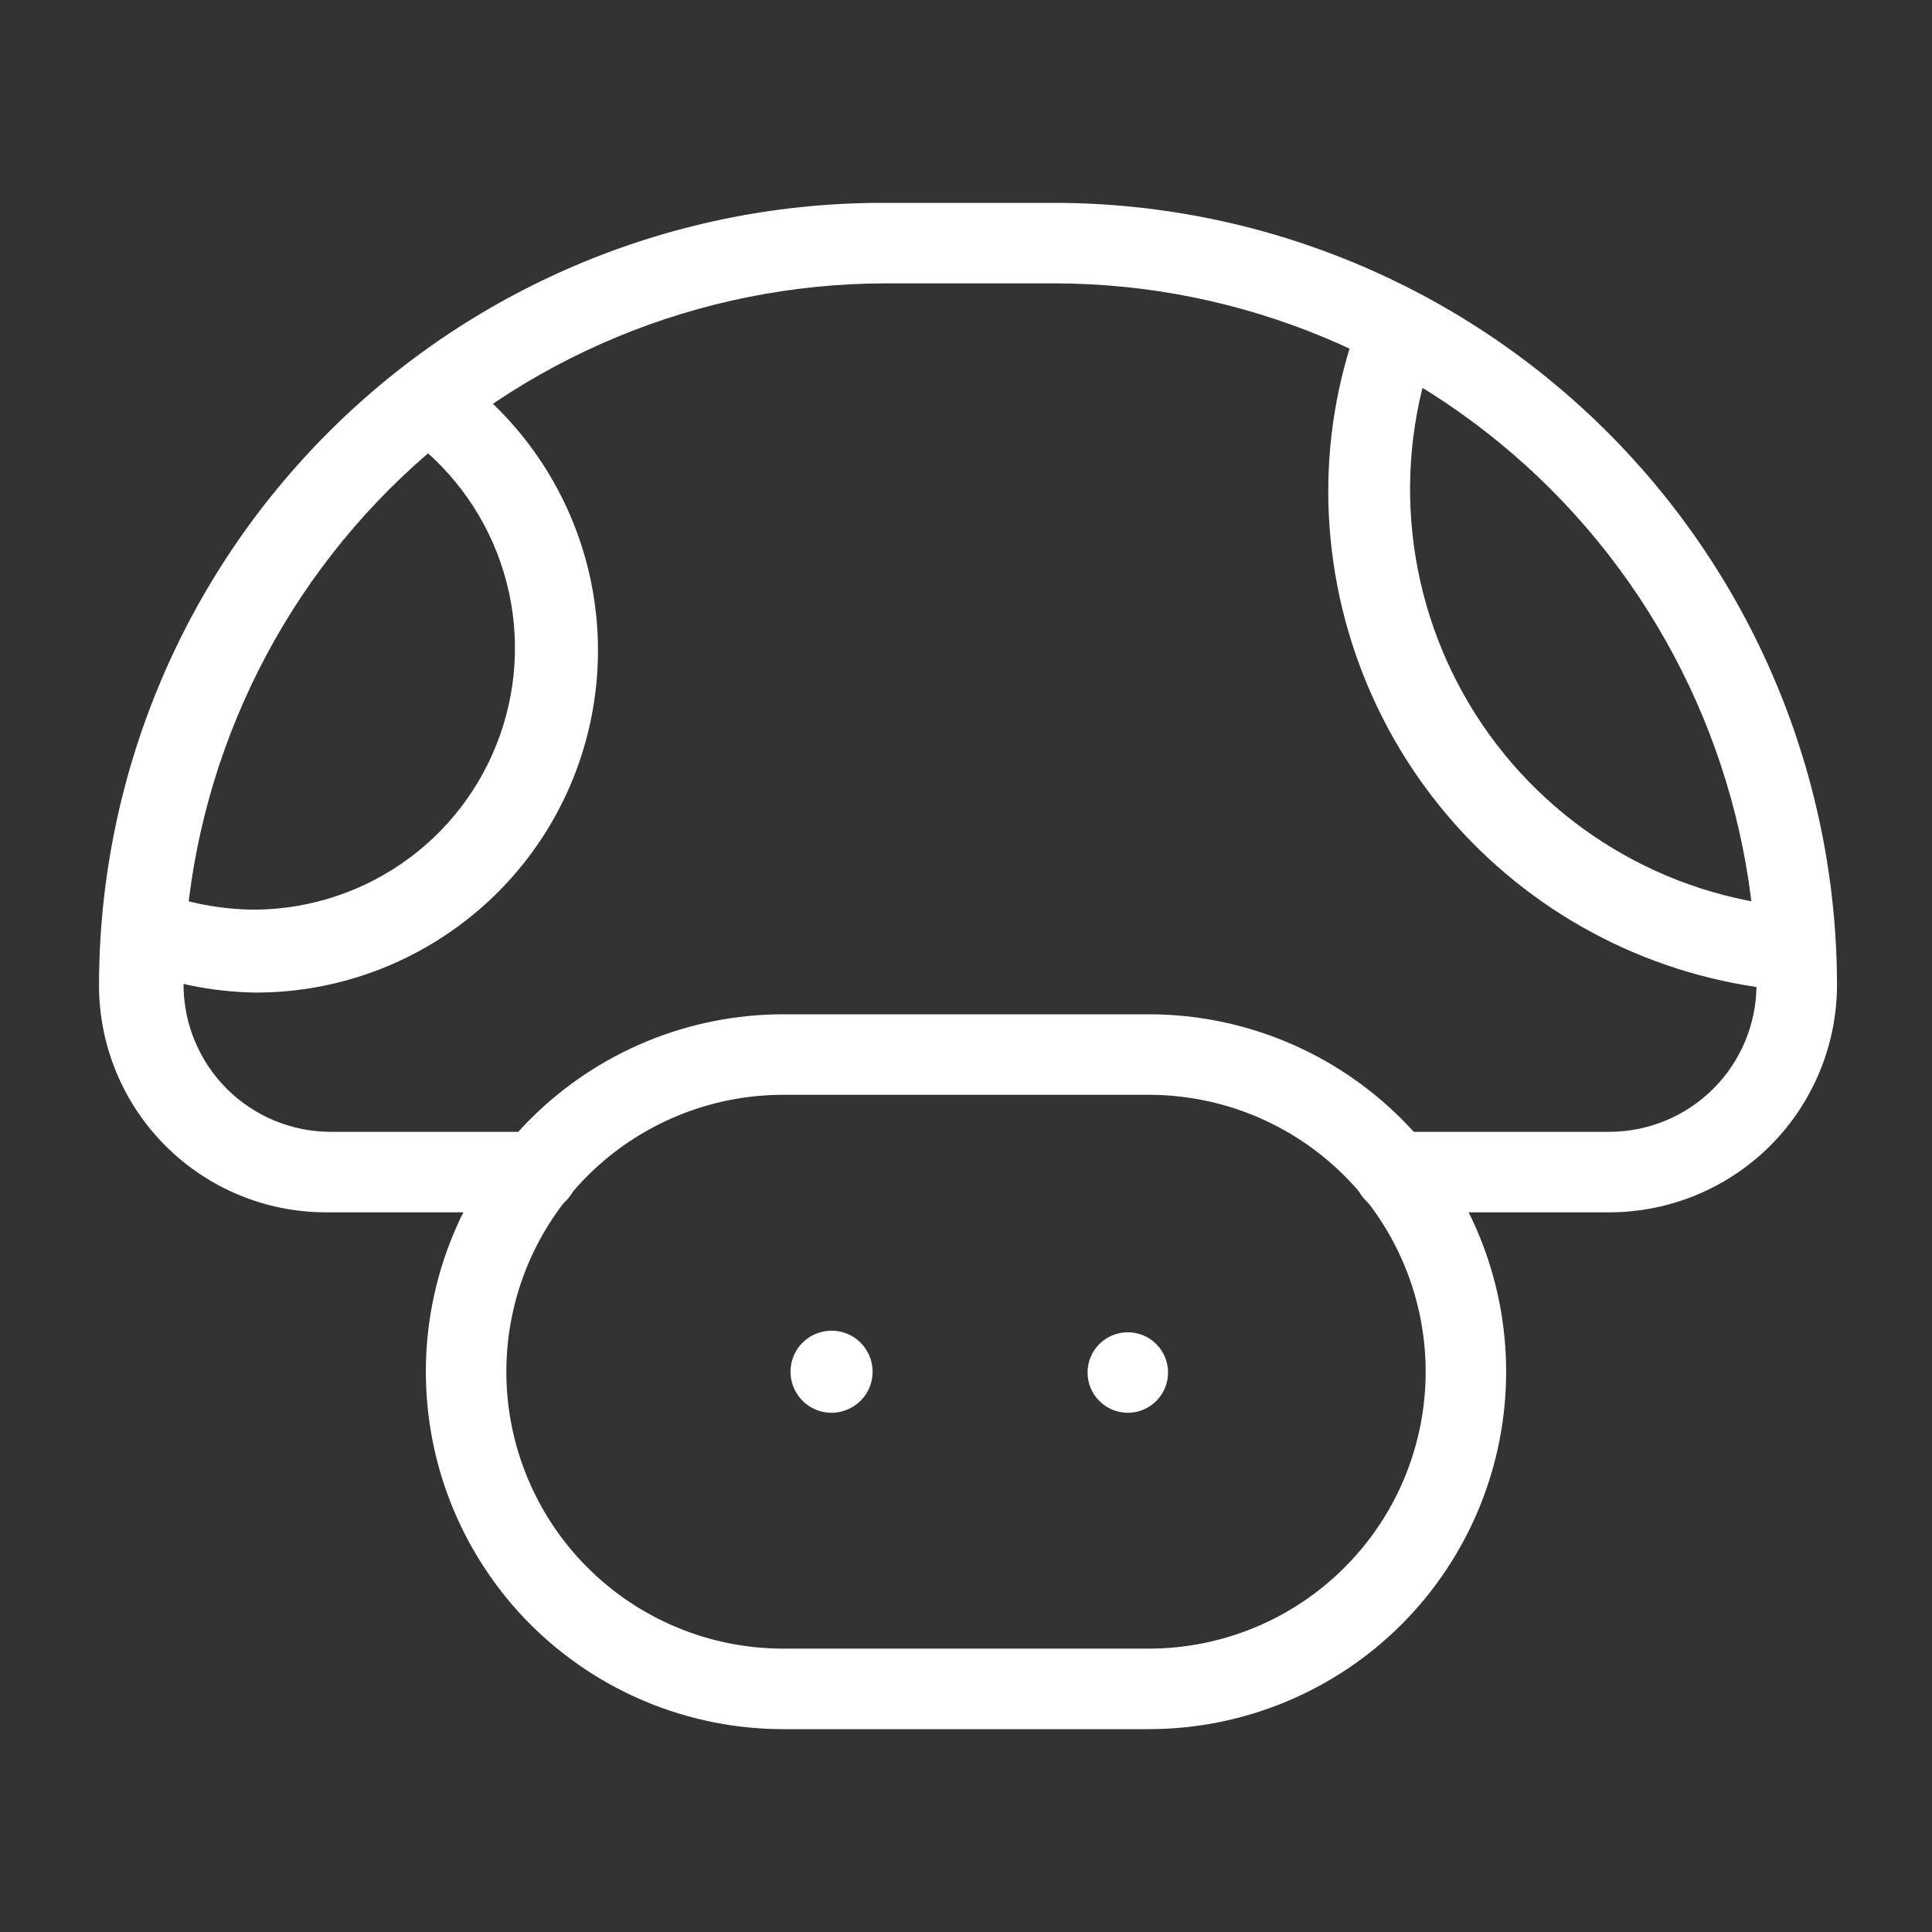 <svg width="24" height="24" viewBox="0 0 24 24" fill="none" xmlns="http://www.w3.org/2000/svg">
<rect x="0" y="0" width="24" height="24" fill="#333333" stroke="none"/>
<path d="M10.34 17.55C10.239 17.552 10.139 17.524 10.054 17.469C9.969 17.414 9.902 17.335 9.862 17.242C9.822 17.149 9.81 17.046 9.829 16.947C9.847 16.847 9.895 16.755 9.966 16.683C10.037 16.611 10.128 16.561 10.227 16.541C10.326 16.52 10.429 16.53 10.523 16.568C10.617 16.606 10.697 16.672 10.753 16.756C10.81 16.84 10.84 16.939 10.84 17.04C10.84 17.174 10.788 17.302 10.694 17.397C10.601 17.492 10.473 17.547 10.34 17.55Z" fill="white"/>
<path d="M14.01 17.55C14.286 17.55 14.51 17.326 14.51 17.05C14.51 16.774 14.286 16.55 14.01 16.55C13.734 16.55 13.51 16.774 13.51 17.05C13.51 17.326 13.734 17.55 14.01 17.55Z" fill="white"/>
<path d="M14.27 21.48H9.73C8.552 21.48 7.423 21.012 6.59 20.18C5.758 19.347 5.29 18.218 5.29 17.04C5.29 15.862 5.758 14.733 6.59 13.9C7.423 13.068 8.552 12.6 9.73 12.6H14.27C15.448 12.6 16.577 13.068 17.41 13.9C18.242 14.733 18.71 15.862 18.71 17.04C18.71 18.218 18.242 19.347 17.41 20.18C16.577 21.012 15.448 21.48 14.27 21.48ZM9.73 13.6C9.278 13.6 8.831 13.689 8.414 13.862C7.996 14.035 7.617 14.288 7.298 14.607C6.978 14.927 6.725 15.306 6.552 15.723C6.379 16.141 6.29 16.588 6.29 17.04C6.29 17.492 6.379 17.939 6.552 18.356C6.725 18.774 6.978 19.153 7.298 19.472C7.617 19.792 7.996 20.045 8.414 20.218C8.831 20.391 9.278 20.48 9.73 20.48H14.27C15.182 20.48 16.057 20.117 16.702 19.472C17.348 18.827 17.71 17.952 17.71 17.04C17.71 16.128 17.348 15.253 16.702 14.607C16.057 13.962 15.182 13.6 14.27 13.6H9.73Z" fill="white"/>
<path d="M20 15.06H17.32C17.187 15.06 17.06 15.007 16.966 14.914C16.873 14.82 16.82 14.693 16.82 14.56C16.82 14.427 16.873 14.3 16.966 14.206C17.06 14.113 17.187 14.06 17.32 14.06H20C20.482 14.057 20.943 13.865 21.284 13.524C21.625 13.183 21.817 12.722 21.82 12.24C21.817 9.93 20.899 7.715 19.267 6.08C17.634 4.446 15.42 3.525 13.11 3.52H11C8.688 3.523 6.472 4.442 4.837 6.077C3.202 7.712 2.283 9.928 2.28 12.24C2.283 12.722 2.475 13.183 2.816 13.524C3.157 13.865 3.618 14.057 4.1 14.06H6.68C6.813 14.06 6.94 14.113 7.034 14.206C7.127 14.3 7.18 14.427 7.18 14.56C7.18 14.693 7.127 14.82 7.034 14.914C6.94 15.007 6.813 15.06 6.68 15.06H4.05C3.302 15.06 2.585 14.763 2.056 14.234C1.527 13.705 1.23 12.988 1.23 12.24C1.231 10.96 1.485 9.692 1.977 8.51C2.469 7.328 3.19 6.255 4.098 5.352C5.005 4.449 6.082 3.734 7.267 3.248C8.451 2.762 9.72 2.515 11 2.52H13.11C15.684 2.525 18.15 3.55 19.97 5.37C21.79 7.19 22.815 9.656 22.82 12.23C22.82 12.979 22.523 13.697 21.995 14.228C21.466 14.758 20.749 15.057 20 15.06Z" fill="white"/>
<path d="M3.17 12.33C2.624 12.321 2.084 12.21 1.58 12C1.519 11.976 1.463 11.94 1.416 11.894C1.369 11.848 1.331 11.793 1.305 11.733C1.279 11.673 1.265 11.608 1.264 11.542C1.264 11.476 1.276 11.411 1.3 11.35C1.322 11.288 1.356 11.232 1.401 11.184C1.446 11.136 1.5 11.098 1.56 11.072C1.619 11.046 1.684 11.032 1.75 11.032C1.815 11.031 1.88 11.044 1.94 11.07C2.333 11.22 2.749 11.298 3.17 11.3C3.86 11.295 4.531 11.07 5.085 10.659C5.64 10.247 6.048 9.669 6.252 9.01C6.456 8.35 6.445 7.643 6.219 6.99C5.994 6.338 5.567 5.774 5 5.38C4.908 5.299 4.848 5.188 4.833 5.067C4.817 4.945 4.847 4.822 4.916 4.721C4.985 4.62 5.089 4.548 5.207 4.518C5.326 4.489 5.451 4.503 5.56 4.56C6.313 5.07 6.883 5.808 7.186 6.665C7.489 7.523 7.508 8.455 7.242 9.325C6.976 10.194 6.437 10.956 5.706 11.496C4.975 12.037 4.09 12.33 3.18 12.33H3.17Z" fill="white"/>
<path d="M22.26 12.31C20.697 12.192 19.237 11.489 18.169 10.342C17.102 9.194 16.506 7.687 16.5 6.12C16.498 5.364 16.637 4.615 16.91 3.91C16.934 3.849 16.97 3.793 17.016 3.746C17.062 3.699 17.117 3.661 17.177 3.635C17.237 3.609 17.302 3.595 17.368 3.594C17.434 3.594 17.499 3.606 17.56 3.63C17.622 3.652 17.678 3.686 17.726 3.731C17.774 3.776 17.812 3.83 17.838 3.89C17.864 3.949 17.878 4.014 17.878 4.08C17.879 4.145 17.866 4.21 17.84 4.27C17.561 5.024 17.46 5.832 17.546 6.631C17.631 7.43 17.901 8.199 18.332 8.877C18.764 9.555 19.347 10.124 20.036 10.539C20.724 10.954 21.499 11.204 22.3 11.27C22.433 11.27 22.56 11.323 22.654 11.416C22.747 11.51 22.8 11.637 22.8 11.77C22.8 11.903 22.747 12.03 22.654 12.123C22.56 12.217 22.433 12.27 22.3 12.27L22.26 12.31Z" fill="white"/>
</svg>
